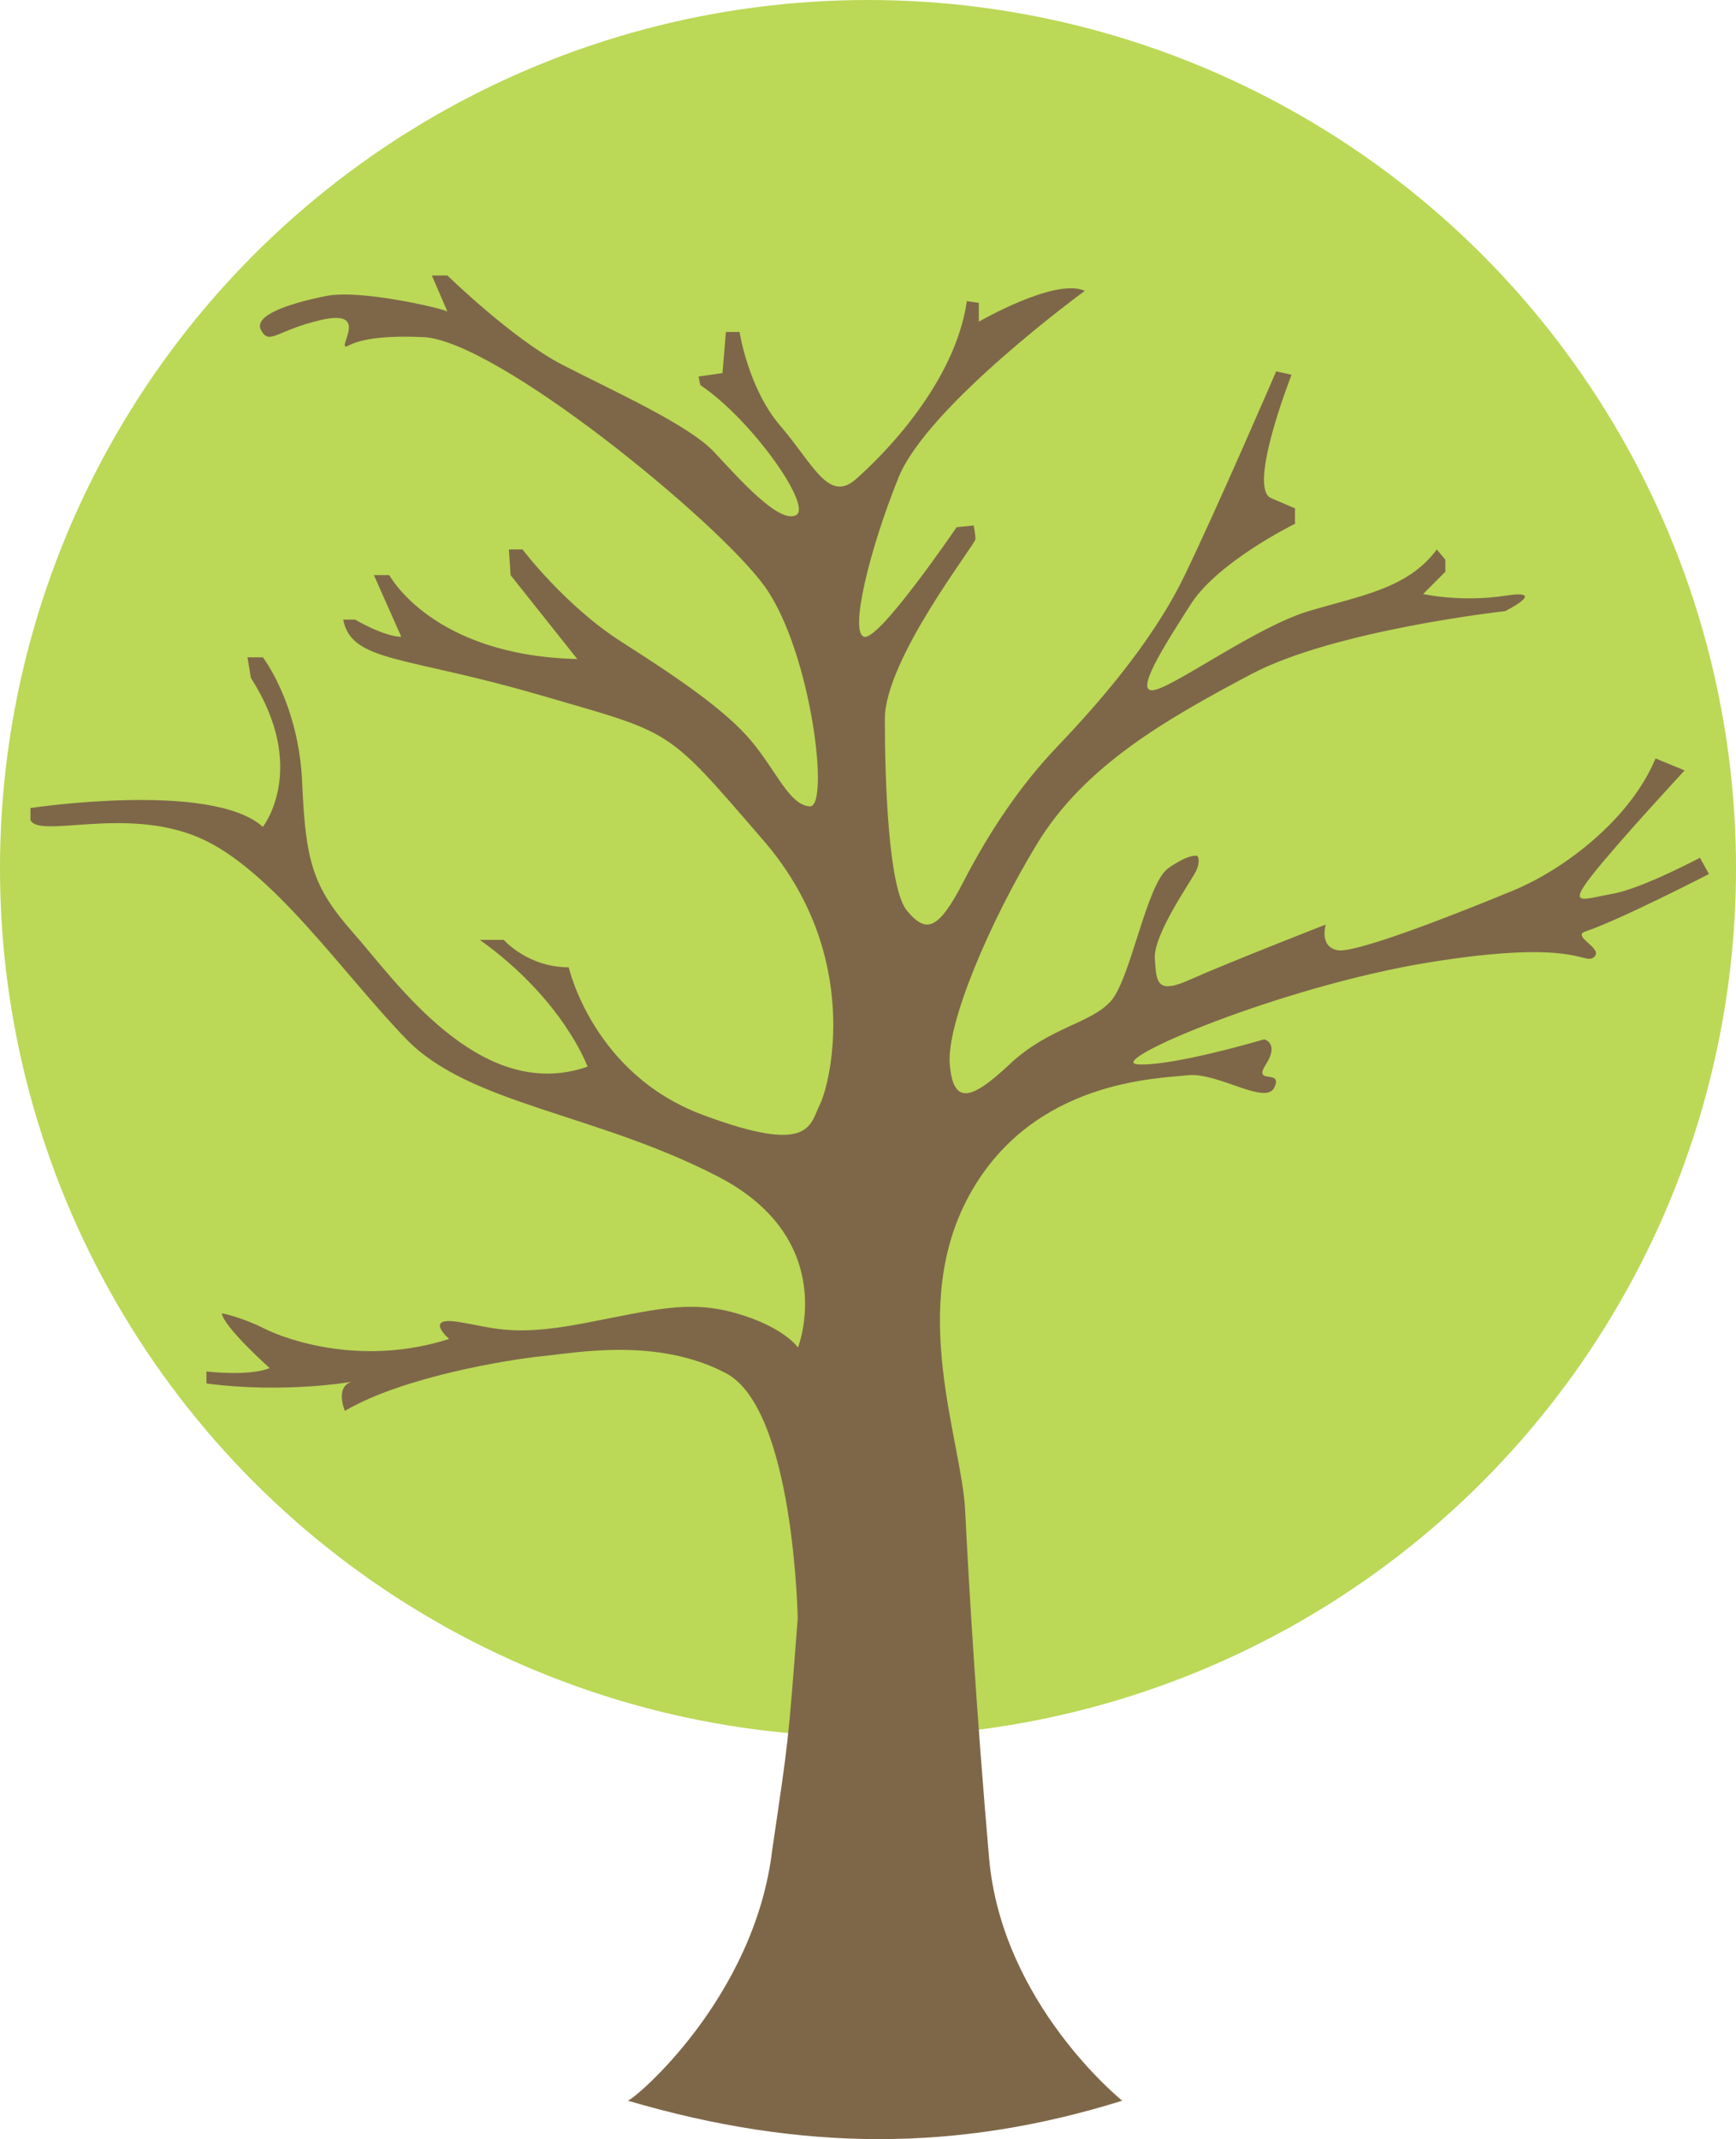 <svg class="logo-gretel" xmlns="http://www.w3.org/2000/svg" xml:space="preserve" version="1.1" y="0px" x="0px" xmlns:xlink="http://www.w3.org/1999/xlink" viewBox="0 0 272 335">
    <circle fill="rgba(168,205,40,0.78)" cy="136" cx="136" r="136" />
    <path fill="#7E6748" d="m124.99 253.58s-0.535-32.886-11.246-38.519c-10.711-5.632-23.295-3.219-28.649-2.682-5.356 0.537-21.957 3.22-31.06 8.584 0 0-1.606-3.755 1.071-4.56 0 0-10.443 1.877-22.759 0.268v-1.878s6.694 0.804 9.907-0.536c0 0-7.23-6.437-7.497-8.583 0 0 2.946 0.537 6.694 2.414s15.53 5.901 28.917 1.609c0 0-4.017-3.487 1.339-2.682 5.355 0.804 8.301 2.414 19.546 0.269 11.245-2.146 16.6-3.755 24.098-1.61s9.678 5.364 9.678 5.364 6.656-16.897-12.622-26.822c-19.278-9.925-38.825-11.266-48.732-21.458s-21.152-26.822-32.666-31.65c-11.513-4.828-24.901 0.268-26.24-2.682v-1.877s28.381-4.292 36.414 2.95c0 0 7.23-9.12-1.874-23.335l-0.536-3.219h2.41s5.623 7.242 6.159 19.58c0.535 12.338 1.606 16.361 8.032 23.603s19.814 26.823 36.682 20.922c0 0-3.748-10.461-16.868-19.849h3.748s3.749 4.292 10.175 4.292c0 0 3.748 16.63 20.884 23.067 17.135 6.437 16.868 1.61 18.475-1.609 1.606-3.219 6.693-23.336-8.836-41.306-15.53-17.971-13.924-16.629-35.077-22.799-21.152-6.169-29.452-5.097-30.791-11.802h1.874s4.552 2.682 7.229 2.682l-4.284-9.656h2.41s6.694 12.607 29.452 13.143l-10.447-13.133-0.268-4.023h2.142s6.693 8.851 15.529 14.484 16.333 10.729 20.35 15.557c4.016 4.828 5.891 9.924 9.104 10.192s0.267-24.139-6.962-34.332-42.037-38.624-53.55-39.161c-11.514-0.536-12.05 2.146-12.317 1.342-0.268-0.805 3.213-5.633-3.748-4.023-6.962 1.609-8.032 4.023-9.371 1.609s4.819-4.292 10.174-5.365 17.939 1.877 19.01 2.414l-2.436-5.633h2.436s10.175 9.924 17.94 13.948c7.764 4.023 19.813 9.388 23.829 13.679 4.016 4.292 10.175 11.266 12.852 9.924 2.678-1.341-6.961-15.021-14.994-20.385l-0.268-1.341 3.749-0.537 0.535-6.437h2.141s1.339 8.851 6.426 14.752c5.088 5.901 7.498 12.07 11.782 8.315s15.529-15.021 17.404-27.895l1.874 0.268v2.95s12.049-6.974 16.601-4.828c0 0-24.634 17.971-29.185 29.236-4.552 11.265-7.765 24.408-5.355 24.944s14.459-17.166 14.459-17.166l2.677-0.268s0.268 1.341 0.268 2.146-14.19 18.776-14.19 28.163c0 9.388 0.535 26.554 3.48 30.041 2.946 3.487 4.82 3.218 8.836-4.56s8.835-15.02 14.726-21.189 14.727-16.093 19.814-26.554c5.087-10.46 14.458-32.187 14.458-32.187l2.41 0.536s-6.962 17.703-3.213 19.312l3.749 1.609v2.414s-12.05 5.901-16.334 12.606c-4.283 6.706-9.104 14.216-5.623 13.411 3.481-0.804 16.065-9.924 24.098-12.338 8.032-2.414 15.529-3.487 20.081-9.656l1.339 1.609v1.878l-3.481 3.487s5.891 1.341 12.852 0.268 0 2.414 0 2.414-26.776 2.951-39.895 9.925c-13.12 6.973-25.973 14.216-33.47 26.554-7.496 12.338-14.191 28.219-13.655 34.495 0.536 6.275 3.213 5.794 9.372 0 6.158-5.795 12.584-6.331 15.797-9.818s5.623-18.507 9.103-20.921c3.481-2.414 4.552-1.878 4.552-1.878s0.535 0.805-0.268 2.414c-0.803 1.609-6.694 9.924-6.426 13.679s0.268 5.633 5.623 3.219c5.356-2.414 21.153-8.583 21.153-8.583s-1.072 3.487 1.874 4.023c2.945 0.536 19.813-6.169 27.578-9.387 7.765-3.219 18.208-10.997 22.224-20.653l4.552 1.878s-10.442 11.265-14.459 16.362c-4.016 5.096-1.338 3.755 3.213 2.95s13.655-5.632 13.655-5.632l1.406 2.548s-14.057 7.242-19.346 8.986c-2.303 0.759 2.945 2.682 1.339 4.023-1.607 1.341-2.41-2.951-25.705 0.805-23.294 3.755-51.141 15.613-45.785 15.987 5.355 0.374 19.814-3.917 19.814-3.917s2.41 0.593 0.268 3.917c-2.143 3.325 2.678 0.642 1.339 3.592-1.339 2.951-8.836-2.414-13.655-1.877-4.82 0.536-24.099 0.804-34.006 18.507s-1.339 38.623-0.803 49.62 1.758 31.576 3.749 54.449c1.991 22.872 20.862 38.017 20.862 38.017-25.748 8.046-50.24 8.002-77.462 0 1.168-0.308 19.891-16.148 22.628-39.305 2.57-17.47 2.46-16.26 3.98-36.12z"/>
</svg>
